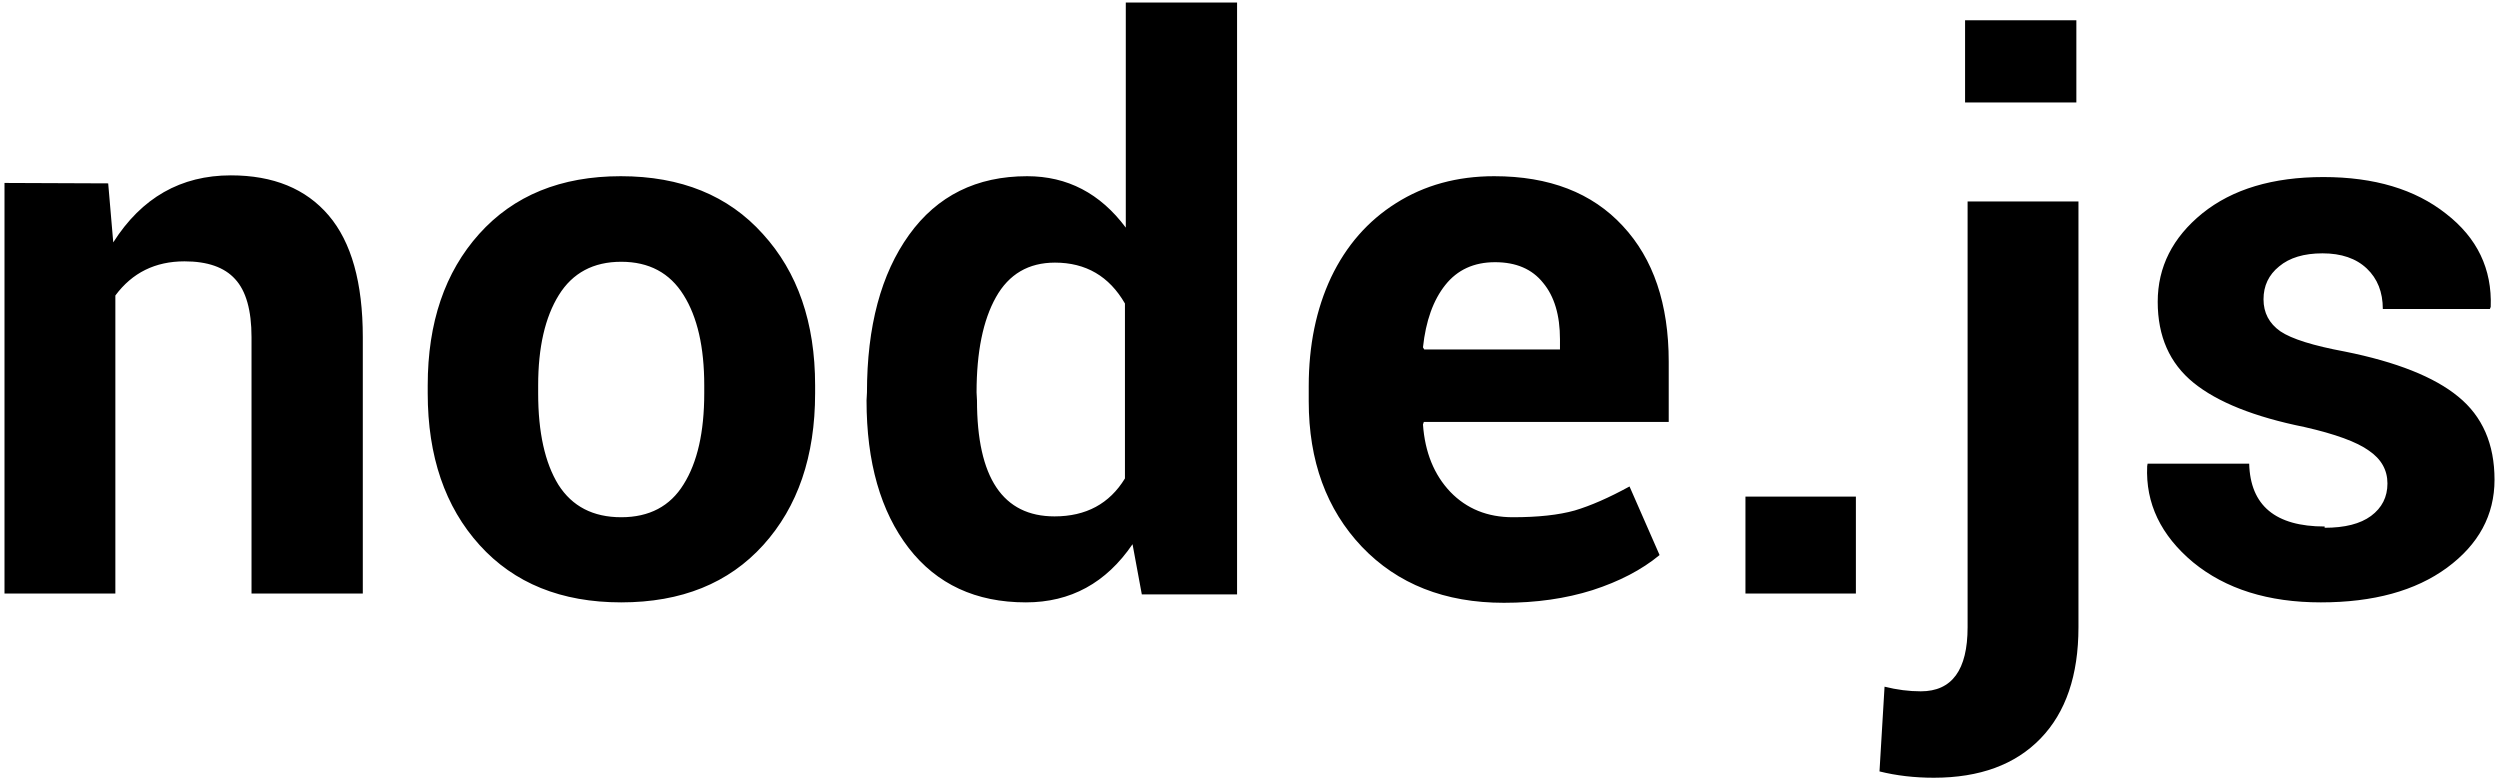 <svg width="278" height="87" viewBox="0 0 278 87" fill="none" xmlns="http://www.w3.org/2000/svg">
<path d="M25.672 19.5C30.391 19.5 34.016 20.984 36.547 23.953C39.078 26.922 40.344 31.438 40.344 37.5V66H27.969V37.5C27.969 34.5 27.359 32.344 26.141 31.031C24.953 29.719 23.078 29.062 20.516 29.062C17.266 29.062 14.703 30.328 12.828 32.859V66H0.5V20.344L12.031 20.391L12.594 26.953C15.75 21.984 20.109 19.5 25.672 19.5ZM59.844 42.844V43.734C59.844 48.078 60.594 51.469 62.094 53.906C63.625 56.312 65.953 57.516 69.078 57.516C72.203 57.516 74.516 56.297 76.016 53.859C77.547 51.422 78.312 48.047 78.312 43.734V42.844C78.312 38.594 77.547 35.25 76.016 32.812C74.484 30.344 72.172 29.109 69.078 29.109C65.984 29.109 63.672 30.344 62.141 32.812C60.609 35.281 59.844 38.625 59.844 42.844ZM47.562 43.734V42.844C47.562 35.875 49.469 30.266 53.281 26.016C57.125 21.734 62.375 19.594 69.031 19.594C75.719 19.594 80.984 21.734 84.828 26.016C88.703 30.266 90.641 35.875 90.641 42.844V43.734C90.641 50.734 88.719 56.359 84.875 60.609C81.031 64.859 75.766 66.984 69.078 66.984C62.422 66.984 57.172 64.859 53.328 60.609C49.484 56.359 47.562 50.734 47.562 43.734ZM114.219 19.594C118.688 19.594 122.344 21.5 125.188 25.312V0.281H137.562V66.094H126.969L125.938 60.516C123 64.828 119.047 66.984 114.078 66.984C108.516 66.984 104.172 64.969 101.047 60.938C97.922 56.875 96.359 51.406 96.359 44.531L96.406 43.641C96.406 36.297 97.969 30.453 101.094 26.109C104.219 21.766 108.594 19.594 114.219 19.594ZM117.266 57.422C120.766 57.422 123.375 56.016 125.094 53.203V33.75C123.344 30.719 120.75 29.203 117.312 29.203C114.375 29.203 112.188 30.484 110.75 33.047C109.312 35.609 108.594 39.141 108.594 43.641L108.641 44.531C108.641 53.125 111.516 57.422 117.266 57.422ZM173.469 37.734C173.469 35.047 172.844 32.953 171.594 31.453C170.375 29.922 168.594 29.156 166.25 29.156C163.906 29.156 162.062 30 160.719 31.688C159.375 33.375 158.547 35.688 158.234 38.625L158.375 38.859H173.469V37.734ZM167.234 67.031C160.672 67.031 155.406 64.953 151.438 60.797C147.5 56.641 145.531 51.25 145.531 44.625V42.938C145.531 38.406 146.359 34.375 148.016 30.844C149.703 27.312 152.109 24.562 155.234 22.594C158.391 20.594 162.031 19.594 166.156 19.594C172.281 19.594 177.047 21.438 180.453 25.125C183.859 28.781 185.562 33.812 185.562 40.219V46.922H158.328L158.234 47.203C158.453 50.297 159.469 52.797 161.281 54.703C163.094 56.578 165.406 57.516 168.219 57.516C171.031 57.516 173.328 57.266 175.109 56.766C176.891 56.234 178.922 55.344 181.203 54.094L184.531 61.688V61.734C182.562 63.359 180.078 64.656 177.078 65.625C174.109 66.562 170.828 67.031 167.234 67.031ZM206.375 55.219V66H194.094V55.219H206.375ZM218.797 22.406H231.125V69.75C231.125 75.094 229.719 79.219 226.906 82.125C224.094 85.031 220.141 86.484 215.047 86.484C212.891 86.484 210.875 86.25 209 85.781L209.562 76.359C210.938 76.703 212.281 76.875 213.594 76.875C217.062 76.875 218.797 74.5 218.797 69.75V22.406ZM230.891 2.25V11.391H218.516V2.25H230.891ZM258.5 58.547V58.688C260.75 58.688 262.469 58.25 263.656 57.375C264.875 56.469 265.484 55.266 265.484 53.766C265.484 52.266 264.797 51.047 263.422 50.109C262.078 49.141 259.688 48.266 256.25 47.484C250.688 46.359 246.578 44.719 243.922 42.562C241.266 40.406 239.938 37.406 239.938 33.562C239.938 29.688 241.594 26.406 244.906 23.719C248.25 21.031 252.734 19.688 258.359 19.688C264.016 19.688 268.562 21.047 272 23.766C275.469 26.453 277.125 29.906 276.969 34.125L276.875 34.359H264.969C264.969 32.484 264.375 30.984 263.188 29.859C262 28.734 260.359 28.172 258.266 28.172C256.203 28.172 254.594 28.656 253.438 29.625C252.281 30.562 251.703 31.781 251.703 33.281C251.703 34.781 252.328 35.969 253.578 36.844C254.828 37.688 257.219 38.438 260.75 39.094C266.5 40.25 270.703 41.922 273.359 44.109C276.047 46.297 277.391 49.375 277.391 53.344C277.391 57.281 275.625 60.547 272.094 63.141C268.594 65.703 263.922 66.984 258.078 66.984C252.234 66.984 247.5 65.5 243.875 62.531C240.281 59.531 238.578 55.969 238.766 51.844L238.812 51.562H250.109C250.234 56.219 253.031 58.547 258.5 58.547Z" fill="black"/>
</svg>
